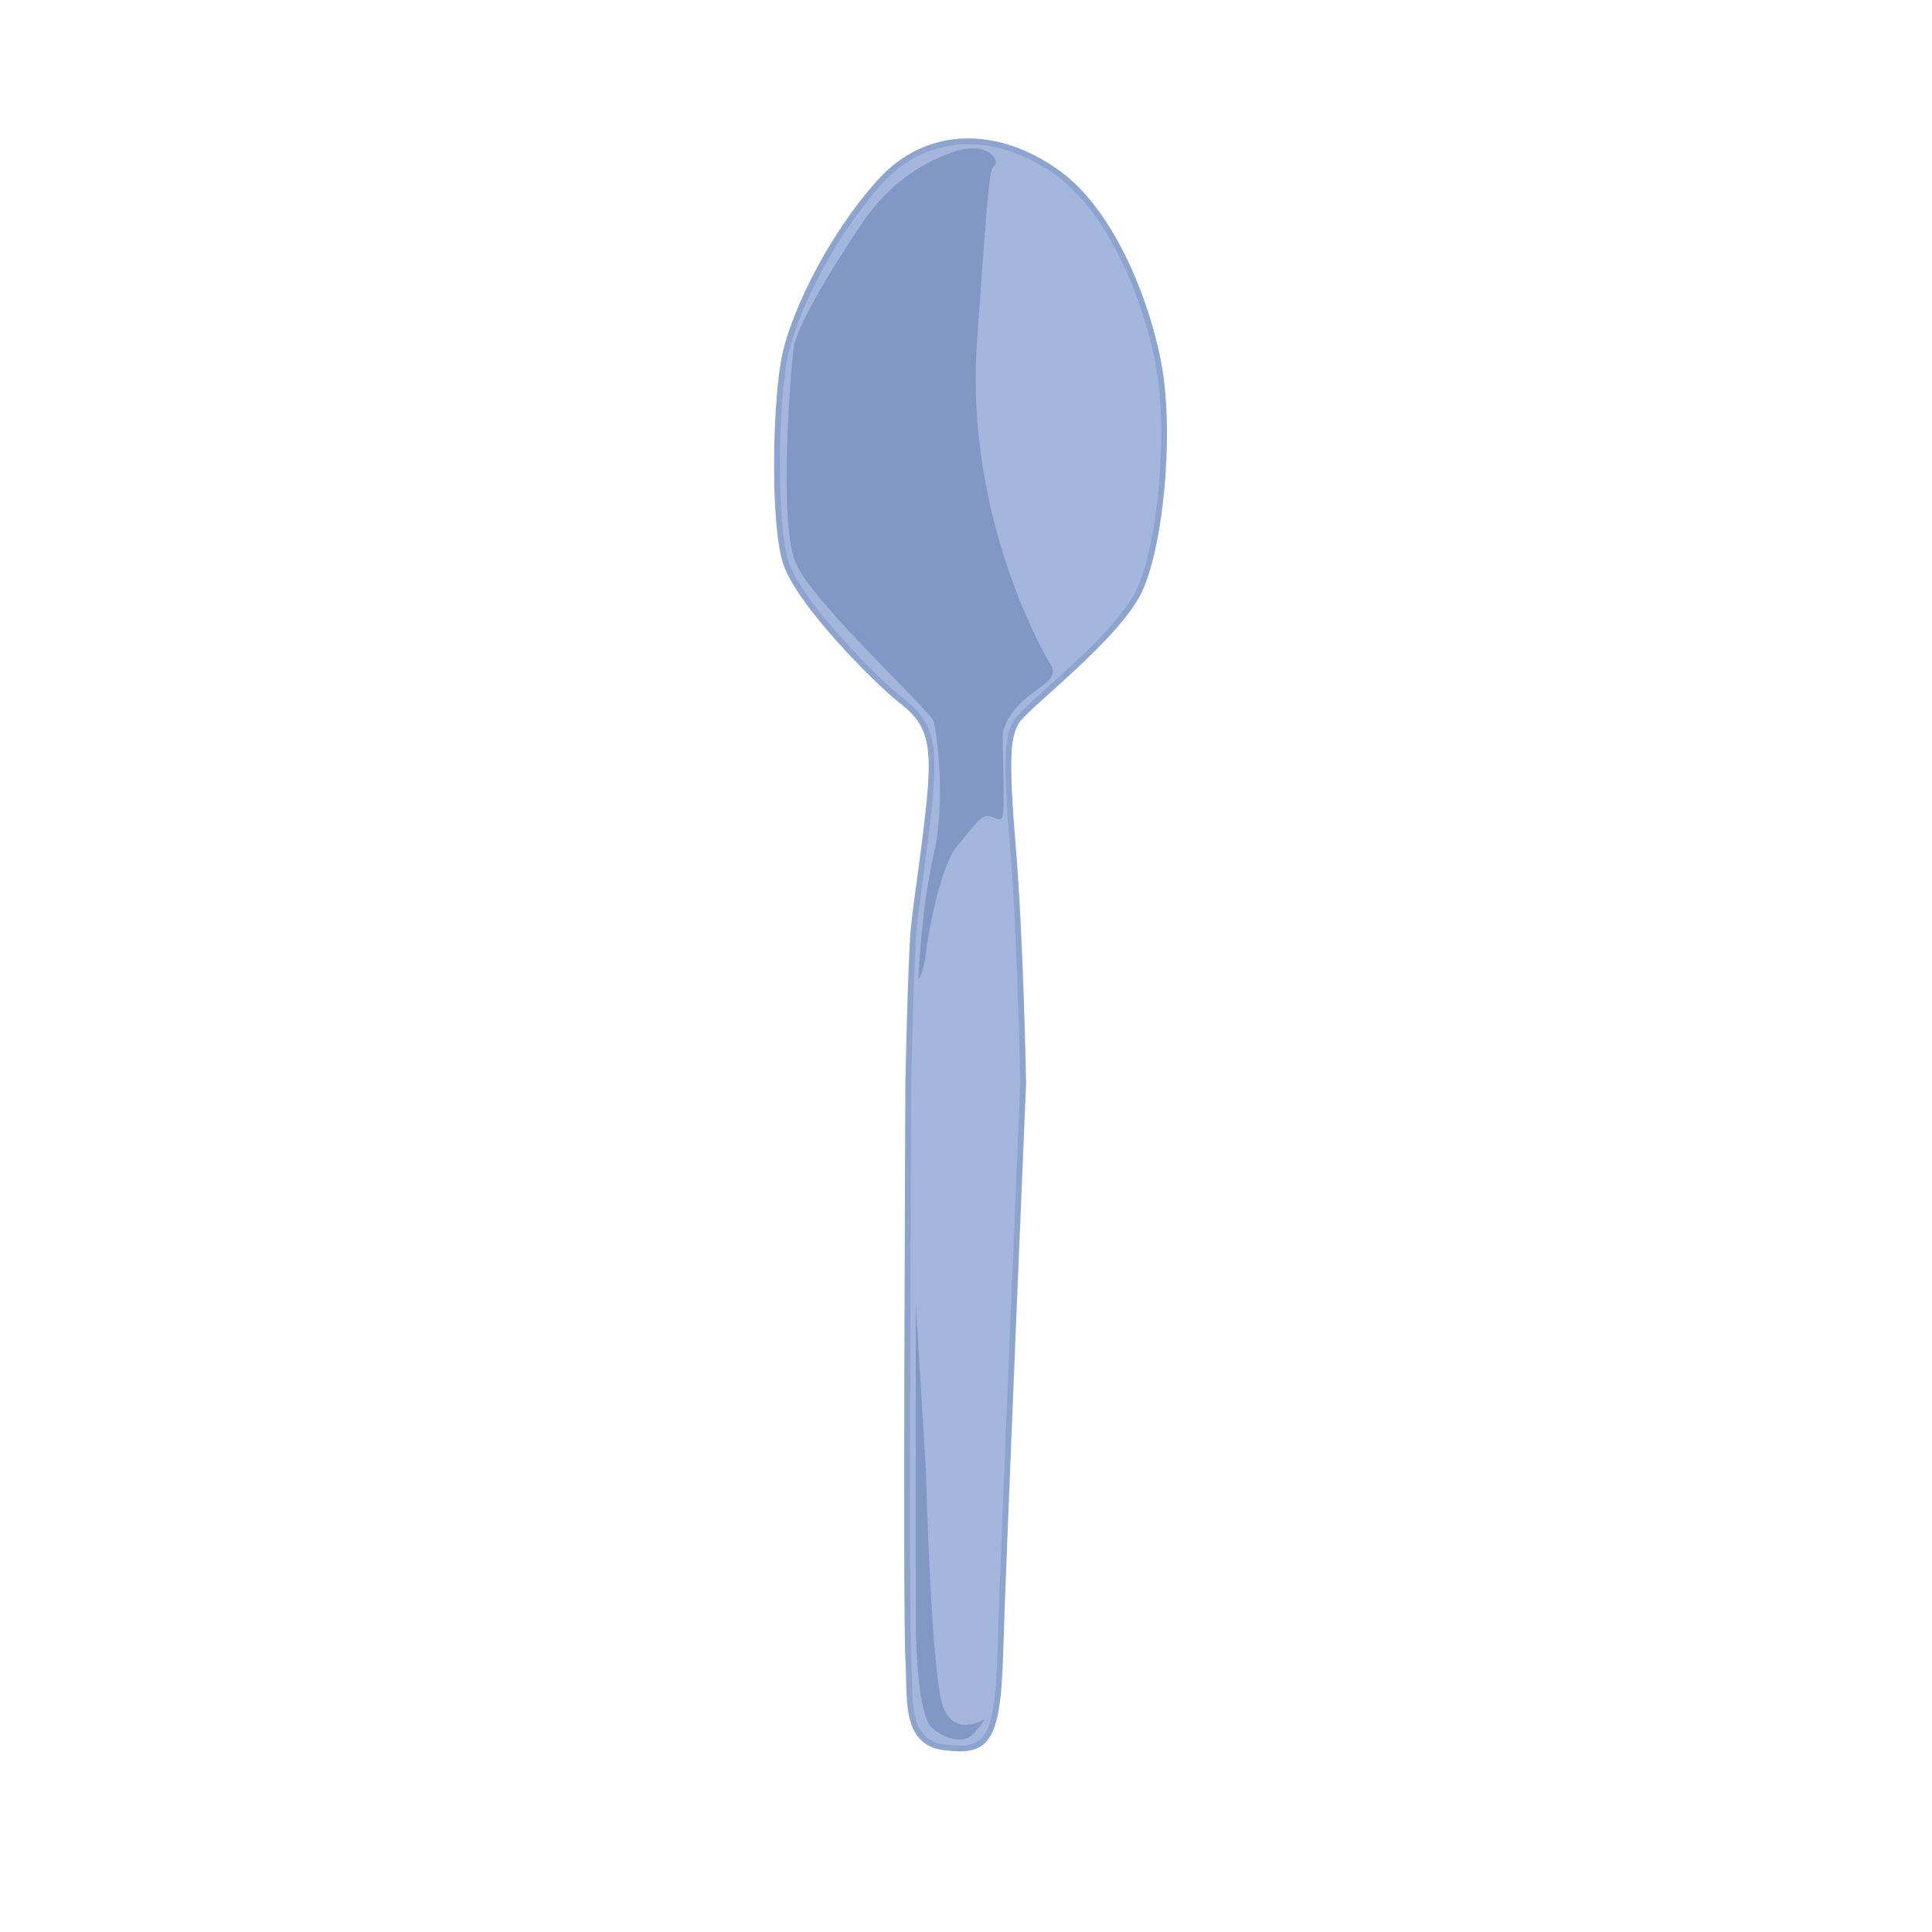<svg id="Layer_2" data-name="Layer 2" xmlns="http://www.w3.org/2000/svg" viewBox="0 0 1000 1000"><defs><style>.cls-1{fill:#a4b6dc;stroke:#8da4ce;stroke-miterlimit:10;stroke-width:3px;}.cls-2{fill:#8297c4;}</style></defs><title>spoon</title><path class="cls-1" d="M470.11,560.63s-1.32,277.64,0,297.47-2.64,43.63,18.51,46.28,27.77-1.33,29.09-47.6,11.9-296.15,11.9-296.15-1.33-74-5.29-121.63-2.65-56.85,1.32-64.78,54.21-45,64.78-70.08S605,228.79,601,197.05,578.52,112.44,548.12,90s-67.43-23.8-92.55,4S411.94,160,406.65,182.51s-6.61,87.26,0,108.41,47.6,62.14,59.5,71.4,17.18,17.18,15.86,41-7.93,63.46-9.25,79.33S470.11,560.63,470.11,560.63Z"/><path class="cls-2" d="M544,344.42c-1-1.6-44.9-74-38.29-167.73s6.6-88.48,9.24-91.12-4-13.21-22.45-6.6S458.15,97.45,445,117.26s-33,51.51-34.34,63.4-7.93,89.8,1.32,110.93,70,76.6,71.31,81.88,6.61,39.62,0,68.68-7.92,64.71-7.92,64.71,2.64-2.64,4-14.53,7.93-44.9,15.85-54.15S507,422.34,511,422.34s6.6,4,7.92,0,0-35.66,0-40.94,4-13.21,11.89-19.81S548,351,544,344.42Z"/><path class="cls-2" d="M474,674.58V841c0,10.57,1.32,46.23,7.92,52.83s15.85,7.92,19.81,5.28,7.93-9.24,7.93-9.24-14.53,9.24-21.13-5.28-9.25-122.82-9.25-122.82Z"/></svg>